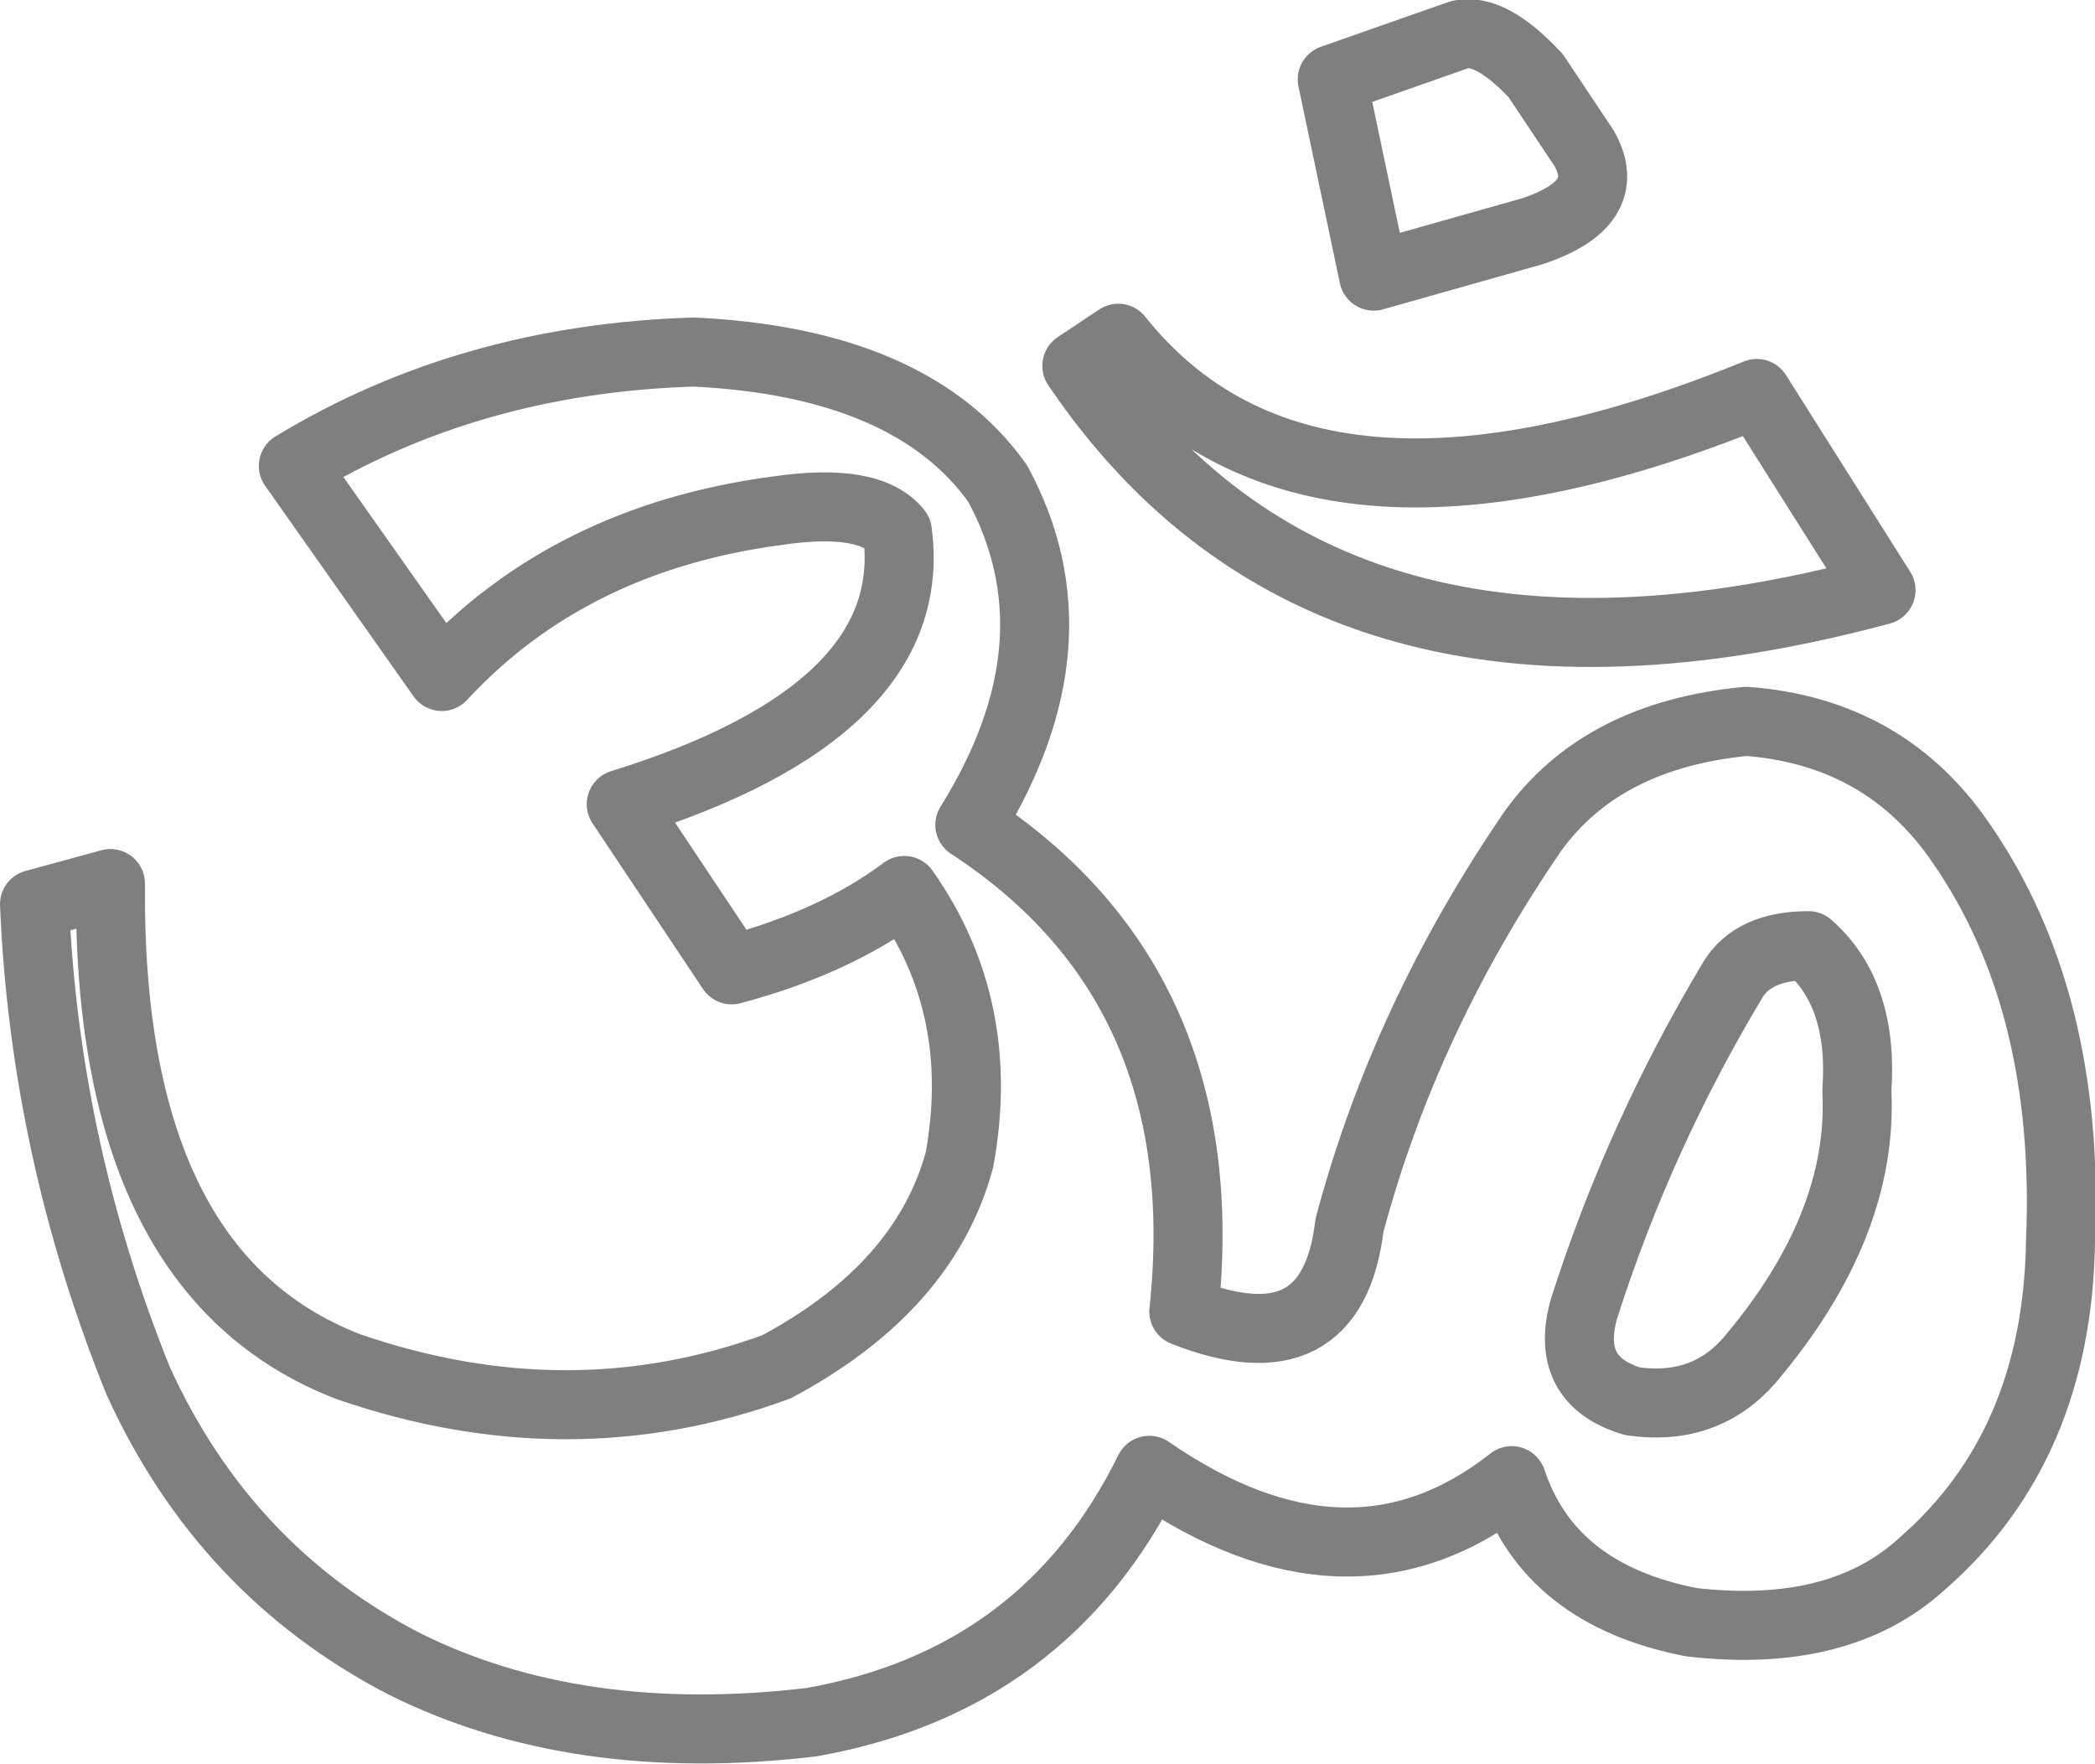 <?xml version="1.0" encoding="UTF-8" standalone="no"?>
<svg xmlns:xlink="http://www.w3.org/1999/xlink" height="25.55px" width="30.35px" xmlns="http://www.w3.org/2000/svg">
  <g transform="matrix(1.0, 0.0, 0.0, 1.0, -384.05, -211.75)">
    <path d="M407.0 213.9 Q407.45 214.7 406.25 215.1 L403.95 215.75 403.35 212.9 405.2 212.25 Q405.65 212.15 406.3 212.85 L407.0 213.9 M409.5 217.45 Q403.0 220.1 400.25 216.65 L399.65 217.05 Q403.3 222.45 411.3 220.3 L409.5 217.45 M410.25 225.45 Q411.05 226.15 410.95 227.55 411.05 229.5 409.4 231.45 408.75 232.2 407.7 232.05 406.7 231.75 407.0 230.7 407.8 228.2 409.15 225.95 409.45 225.45 410.25 225.45 M411.9 234.4 Q410.7 235.5 408.55 235.25 406.5 234.85 405.95 233.2 403.6 235.05 400.7 233.05 399.2 236.1 395.8 236.7 392.4 237.1 389.9 235.85 387.3 234.5 386.05 231.75 384.7 228.4 384.55 224.85 L385.65 224.55 Q385.6 230.2 389.1 231.55 392.3 232.65 395.3 231.55 397.45 230.4 397.95 228.55 398.35 226.35 397.15 224.65 396.15 225.4 394.65 225.8 L393.05 223.4 Q397.4 222.05 397.05 219.45 396.65 218.95 395.3 219.15 392.3 219.55 390.45 221.55 L388.3 218.5 Q390.85 216.95 394.1 216.85 397.25 217.0 398.5 218.75 399.75 221.05 398.1 223.7 401.7 226.05 401.2 230.75 403.35 231.6 403.6 229.5 404.4 226.5 406.25 223.8 407.25 222.4 409.35 222.2 411.35 222.35 412.45 223.95 414.05 226.25 413.9 229.75 413.85 232.7 411.9 234.4" fill="none" stroke="#000000" stroke-linecap="round" stroke-linejoin="round" stroke-opacity="0.502" stroke-width="1.0"/>
  </g>
</svg>
